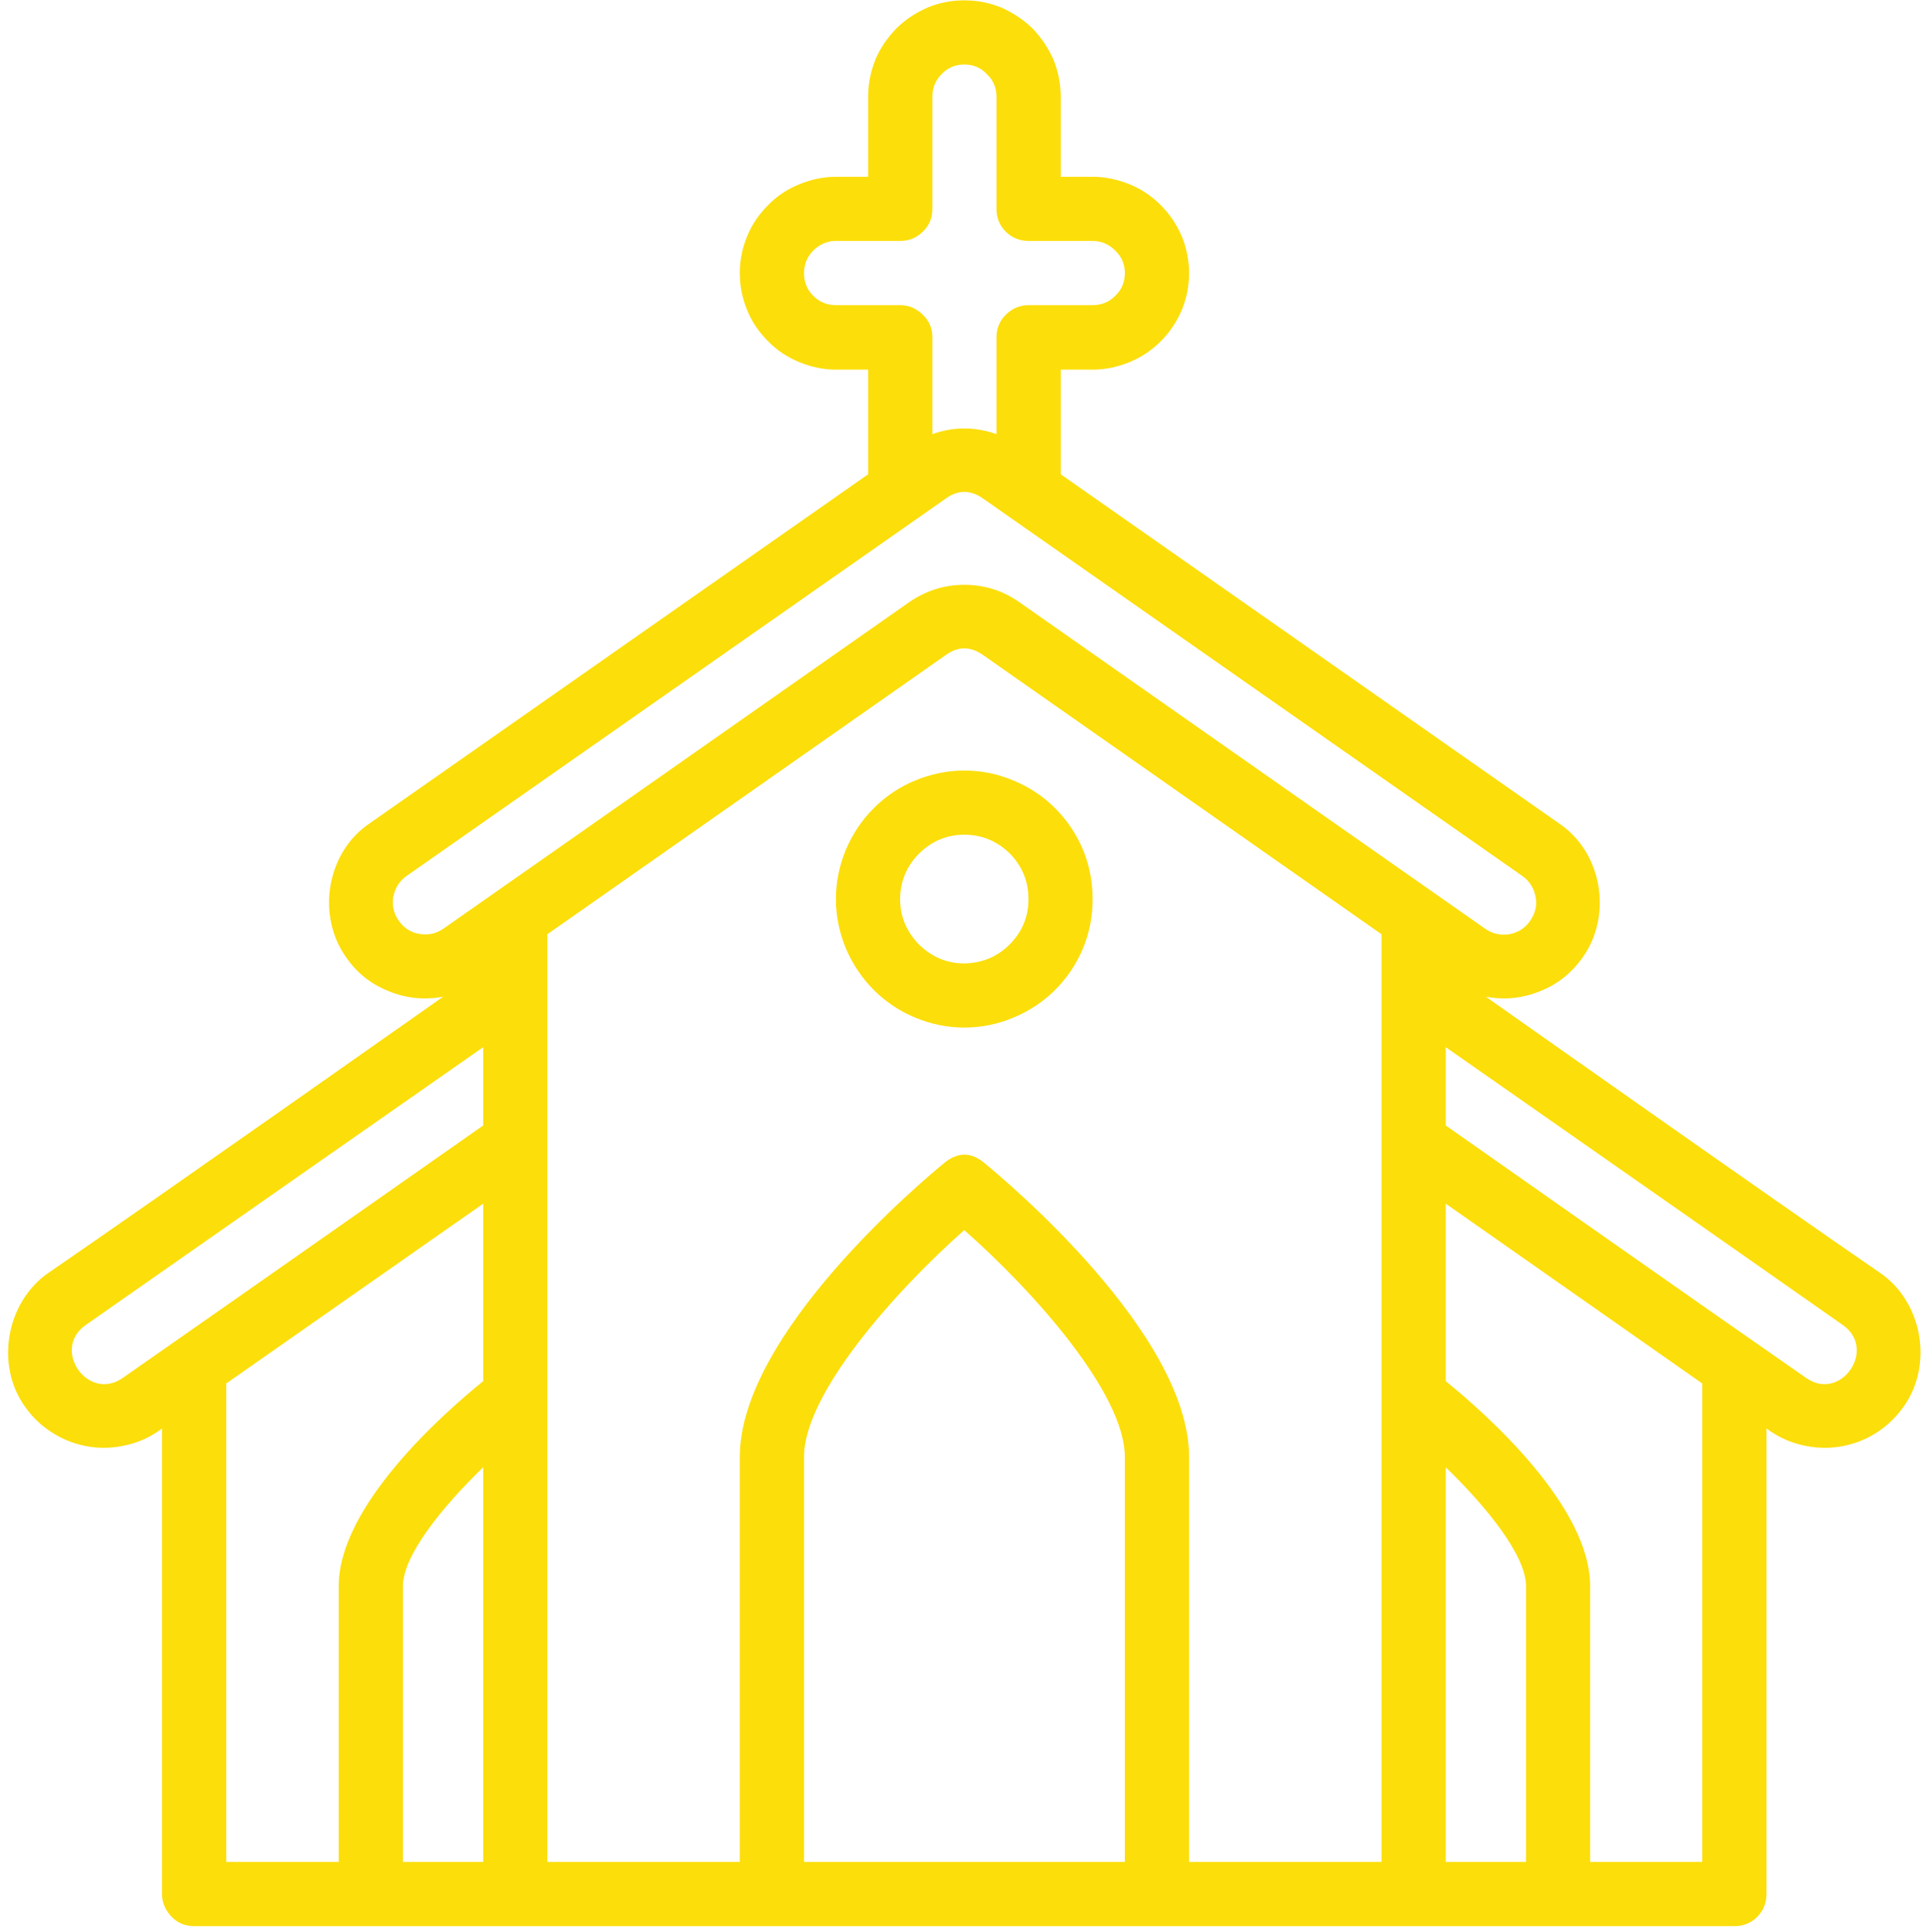 <svg version="1.0" preserveAspectRatio="xMidYMid meet" viewBox="0.433 0 21.971 21.99" zoomAndPan="magnify" xmlns:xlink="http://www.w3.org/1999/xlink" xmlns="http://www.w3.org/2000/svg" style="max-height: 500px" width="21.971" height="21.99"><defs><clipPath id="024a9dbacc"><path clip-rule="nonzero" d="M 22.449 0 L 44.461 0 L 44.461 22 L 22.449 22 Z M 22.449 0"/></clipPath><clipPath id="1ce7fae0d2"><path clip-rule="nonzero" d="M 0.375 0 L 22.387 0 L 22.387 22 L 0.375 22 Z M 0.375 0"/></clipPath></defs><g clip-path="url(#024a9dbacc)"><path fill-rule="nonzero" fill-opacity="1" d="M 43.777 14.578 C 44.172 13.438 44.391 12.238 44.391 10.973 C 44.391 9.707 44.172 8.492 43.777 7.367 C 43.762 7.336 43.762 7.305 43.746 7.273 C 42.227 3.039 38.164 0.004 33.422 0.004 C 28.68 0.004 24.617 3.039 23.098 7.258 C 23.082 7.289 23.066 7.32 23.066 7.352 C 22.672 8.492 22.449 9.707 22.449 10.973 C 22.449 12.238 22.672 13.457 23.066 14.578 C 23.082 14.609 23.082 14.641 23.098 14.672 C 24.617 18.91 28.68 21.93 33.422 21.93 C 38.164 21.93 42.227 18.895 43.746 14.672 C 43.762 14.641 43.762 14.609 43.777 14.578 Z M 33.422 20.363 C 33.012 20.363 32.332 19.605 31.762 17.914 C 31.492 17.09 31.273 16.16 31.113 15.148 L 35.715 15.148 C 35.555 16.16 35.336 17.105 35.066 17.914 C 34.512 19.605 33.832 20.363 33.422 20.363 Z M 30.922 13.582 C 30.844 12.742 30.812 11.875 30.812 10.973 C 30.812 10.07 30.859 9.203 30.922 8.363 L 35.902 8.363 C 35.984 9.203 36.016 10.07 36.016 10.973 C 36.016 11.875 35.965 12.742 35.902 13.582 Z M 24.016 10.973 C 24.016 10.07 24.141 9.188 24.379 8.363 L 29.344 8.363 C 29.266 9.219 29.23 10.105 29.23 10.973 C 29.23 11.844 29.266 12.727 29.344 13.582 L 24.395 13.582 C 24.156 12.742 24.016 11.875 24.016 10.973 Z M 33.422 1.566 C 33.832 1.566 34.512 2.324 35.082 4.016 C 35.352 4.84 35.57 5.773 35.73 6.785 L 31.113 6.785 C 31.273 5.758 31.492 4.824 31.762 4.016 C 32.332 2.324 32.996 1.566 33.422 1.566 Z M 37.484 8.363 L 42.449 8.363 C 42.684 9.188 42.812 10.07 42.812 10.973 C 42.812 11.875 42.684 12.758 42.449 13.582 L 37.484 13.582 C 37.562 12.727 37.594 11.844 37.594 10.973 C 37.594 10.09 37.562 9.219 37.484 8.363 Z M 41.832 6.785 L 37.309 6.785 C 37.027 4.855 36.551 3.133 35.871 1.898 C 38.48 2.609 40.645 4.414 41.832 6.785 Z M 30.957 1.898 C 30.277 3.133 29.801 4.855 29.516 6.785 L 25.012 6.785 C 26.195 4.414 28.348 2.609 30.957 1.898 Z M 25.012 15.148 L 29.531 15.148 C 29.816 17.074 30.293 18.797 30.973 20.031 C 28.348 19.336 26.195 17.535 25.012 15.148 Z M 35.871 20.047 C 36.551 18.812 37.027 17.09 37.309 15.164 L 41.832 15.164 C 40.645 17.535 38.48 19.336 35.871 20.047 Z M 35.871 20.047" fill="#fcde0a"/></g><path fill-rule="nonzero" fill-opacity="1" d="M 11.41 8.77 C 11.219 8.77 11.031 8.809 10.852 8.883 C 10.672 8.957 10.516 9.062 10.379 9.199 C 10.242 9.336 10.137 9.496 10.062 9.672 C 9.988 9.852 9.949 10.039 9.949 10.234 C 9.949 10.426 9.988 10.613 10.062 10.793 C 10.137 10.969 10.242 11.129 10.379 11.266 C 10.516 11.402 10.672 11.508 10.852 11.582 C 11.031 11.656 11.219 11.695 11.41 11.695 C 11.605 11.695 11.793 11.656 11.969 11.582 C 12.148 11.508 12.309 11.402 12.445 11.266 C 12.582 11.129 12.688 10.969 12.762 10.793 C 12.836 10.613 12.871 10.426 12.871 10.234 C 12.871 10.039 12.836 9.852 12.762 9.672 C 12.688 9.496 12.582 9.336 12.445 9.199 C 12.309 9.062 12.148 8.957 11.969 8.883 C 11.793 8.809 11.605 8.77 11.41 8.77 Z M 11.41 10.965 C 11.211 10.965 11.039 10.891 10.895 10.75 C 10.754 10.605 10.68 10.434 10.68 10.234 C 10.68 10.031 10.754 9.859 10.895 9.715 C 11.039 9.574 11.211 9.5 11.41 9.5 C 11.613 9.5 11.785 9.574 11.93 9.715 C 12.07 9.859 12.141 10.031 12.141 10.234 C 12.141 10.434 12.07 10.605 11.926 10.75 C 11.785 10.891 11.613 10.961 11.41 10.965 Z M 11.41 10.965" fill="#fcde0a"/><g clip-path="url(#1ce7fae0d2)"><path fill-rule="nonzero" fill-opacity="1" d="M 21.832 14.484 C 20.703 13.711 17.348 11.344 17.348 11.344 C 17.559 11.383 17.766 11.363 17.965 11.281 C 18.164 11.203 18.324 11.074 18.449 10.898 C 18.793 10.418 18.672 9.699 18.18 9.371 L 12.508 5.398 L 12.508 4.207 L 12.871 4.207 C 13.02 4.207 13.156 4.176 13.293 4.121 C 13.426 4.066 13.543 3.988 13.648 3.883 C 13.75 3.781 13.828 3.664 13.887 3.527 C 13.941 3.395 13.969 3.254 13.969 3.109 C 13.969 2.965 13.941 2.824 13.887 2.691 C 13.828 2.555 13.75 2.438 13.648 2.336 C 13.543 2.23 13.426 2.152 13.293 2.098 C 13.156 2.043 13.02 2.012 12.871 2.012 L 12.508 2.012 L 12.508 1.102 C 12.508 0.953 12.48 0.816 12.426 0.68 C 12.367 0.547 12.289 0.43 12.188 0.324 C 12.082 0.223 11.965 0.145 11.832 0.086 C 11.695 0.031 11.559 0.004 11.41 0.004 C 11.266 0.004 11.125 0.031 10.992 0.086 C 10.859 0.145 10.738 0.223 10.637 0.324 C 10.535 0.43 10.453 0.547 10.398 0.68 C 10.344 0.816 10.316 0.953 10.316 1.102 L 10.316 2.012 L 9.949 2.012 C 9.805 2.012 9.664 2.043 9.531 2.098 C 9.398 2.152 9.277 2.23 9.176 2.336 C 9.074 2.438 8.992 2.555 8.938 2.691 C 8.883 2.824 8.855 2.965 8.855 3.109 C 8.855 3.254 8.883 3.395 8.938 3.527 C 8.992 3.664 9.074 3.781 9.176 3.883 C 9.277 3.988 9.398 4.066 9.531 4.121 C 9.664 4.176 9.805 4.207 9.949 4.207 L 10.316 4.207 L 10.316 5.398 L 4.641 9.371 C 4.152 9.699 4.031 10.418 4.375 10.898 C 4.496 11.074 4.66 11.203 4.859 11.281 C 5.059 11.363 5.262 11.383 5.477 11.344 C 5.477 11.344 2.117 13.711 0.988 14.484 C 0.504 14.816 0.375 15.535 0.719 16.012 C 0.805 16.133 0.91 16.234 1.039 16.312 C 1.164 16.391 1.301 16.441 1.449 16.465 C 1.594 16.488 1.738 16.48 1.883 16.445 C 2.027 16.41 2.16 16.348 2.277 16.258 L 2.277 21.555 C 2.277 21.656 2.316 21.742 2.387 21.816 C 2.457 21.887 2.543 21.922 2.645 21.922 L 20.18 21.922 C 20.277 21.922 20.367 21.887 20.438 21.816 C 20.508 21.742 20.543 21.656 20.543 21.555 L 20.543 16.258 C 20.664 16.348 20.793 16.41 20.938 16.445 C 21.082 16.48 21.227 16.488 21.375 16.465 C 21.523 16.441 21.66 16.391 21.785 16.312 C 21.91 16.234 22.016 16.133 22.102 16.012 C 22.445 15.535 22.32 14.816 21.832 14.484 Z M 9.949 3.473 C 9.848 3.473 9.762 3.438 9.691 3.367 C 9.621 3.297 9.586 3.211 9.586 3.109 C 9.586 3.008 9.621 2.922 9.691 2.852 C 9.762 2.781 9.848 2.742 9.949 2.742 L 10.68 2.742 C 10.781 2.742 10.867 2.707 10.938 2.637 C 11.012 2.566 11.047 2.48 11.047 2.379 L 11.047 1.102 C 11.047 1 11.082 0.914 11.152 0.844 C 11.223 0.77 11.309 0.734 11.41 0.734 C 11.512 0.734 11.598 0.77 11.668 0.844 C 11.742 0.914 11.777 1 11.777 1.102 L 11.777 2.379 C 11.777 2.48 11.812 2.566 11.883 2.637 C 11.953 2.707 12.043 2.742 12.141 2.742 L 12.871 2.742 C 12.973 2.742 13.059 2.781 13.129 2.852 C 13.203 2.922 13.238 3.008 13.238 3.109 C 13.238 3.211 13.203 3.297 13.129 3.367 C 13.059 3.438 12.973 3.473 12.871 3.473 L 12.141 3.473 C 12.043 3.473 11.953 3.512 11.883 3.582 C 11.812 3.652 11.777 3.738 11.777 3.84 L 11.777 4.941 C 11.531 4.855 11.289 4.855 11.047 4.941 L 11.047 3.84 C 11.047 3.738 11.012 3.652 10.938 3.582 C 10.867 3.512 10.781 3.473 10.68 3.473 Z M 4.973 10.48 C 4.914 10.398 4.895 10.305 4.91 10.207 C 4.93 10.105 4.98 10.027 5.062 9.969 C 5.062 9.969 9.668 6.746 11.203 5.672 C 11.34 5.574 11.48 5.574 11.621 5.672 C 13.156 6.746 17.762 9.969 17.762 9.969 C 17.844 10.027 17.895 10.105 17.914 10.207 C 17.934 10.305 17.91 10.398 17.852 10.48 C 17.797 10.562 17.715 10.613 17.617 10.633 C 17.516 10.648 17.426 10.629 17.34 10.57 C 17.34 10.57 13.363 7.785 12.039 6.855 C 11.852 6.723 11.641 6.656 11.41 6.656 C 11.18 6.656 10.973 6.723 10.781 6.855 C 9.457 7.785 5.48 10.57 5.48 10.57 C 5.398 10.625 5.309 10.648 5.207 10.629 C 5.109 10.613 5.031 10.562 4.973 10.48 Z M 5.934 21.191 L 5.02 21.191 L 5.02 18.051 C 5.02 17.707 5.457 17.16 5.934 16.699 Z M 5.934 15.719 C 5.461 16.102 4.289 17.145 4.289 18.051 L 4.289 21.191 L 3.008 21.191 L 3.008 15.746 L 5.934 13.699 Z M 5.934 12.809 C 5.934 12.809 2.855 14.969 1.828 15.684 C 1.434 15.957 1.016 15.359 1.406 15.082 C 2.539 14.289 5.934 11.918 5.934 11.918 Z M 13.238 21.191 L 9.586 21.191 L 9.586 16.582 C 9.586 15.859 10.625 14.695 11.41 14 C 12.199 14.695 13.238 15.859 13.238 16.582 Z M 16.16 21.191 L 13.969 21.191 L 13.969 16.582 C 13.969 15.18 11.879 13.434 11.641 13.238 C 11.488 13.109 11.336 13.109 11.18 13.238 C 10.941 13.434 8.855 15.18 8.855 16.582 L 8.855 21.191 L 6.664 21.191 L 6.664 10.633 L 11.203 7.453 C 11.34 7.355 11.48 7.355 11.621 7.453 L 16.16 10.633 Z M 17.805 21.191 L 16.891 21.191 L 16.891 16.699 C 17.367 17.16 17.805 17.707 17.805 18.051 Z M 19.812 21.191 L 18.535 21.191 L 18.535 18.051 C 18.535 17.145 17.363 16.102 16.891 15.719 L 16.891 13.699 L 19.812 15.746 Z M 20.996 15.684 C 19.965 14.969 16.891 12.809 16.891 12.809 L 16.891 11.918 C 16.891 11.918 20.285 14.289 21.414 15.082 C 21.805 15.359 21.387 15.957 20.996 15.684 Z M 20.996 15.684" fill="#fcde0a"/></g></svg>